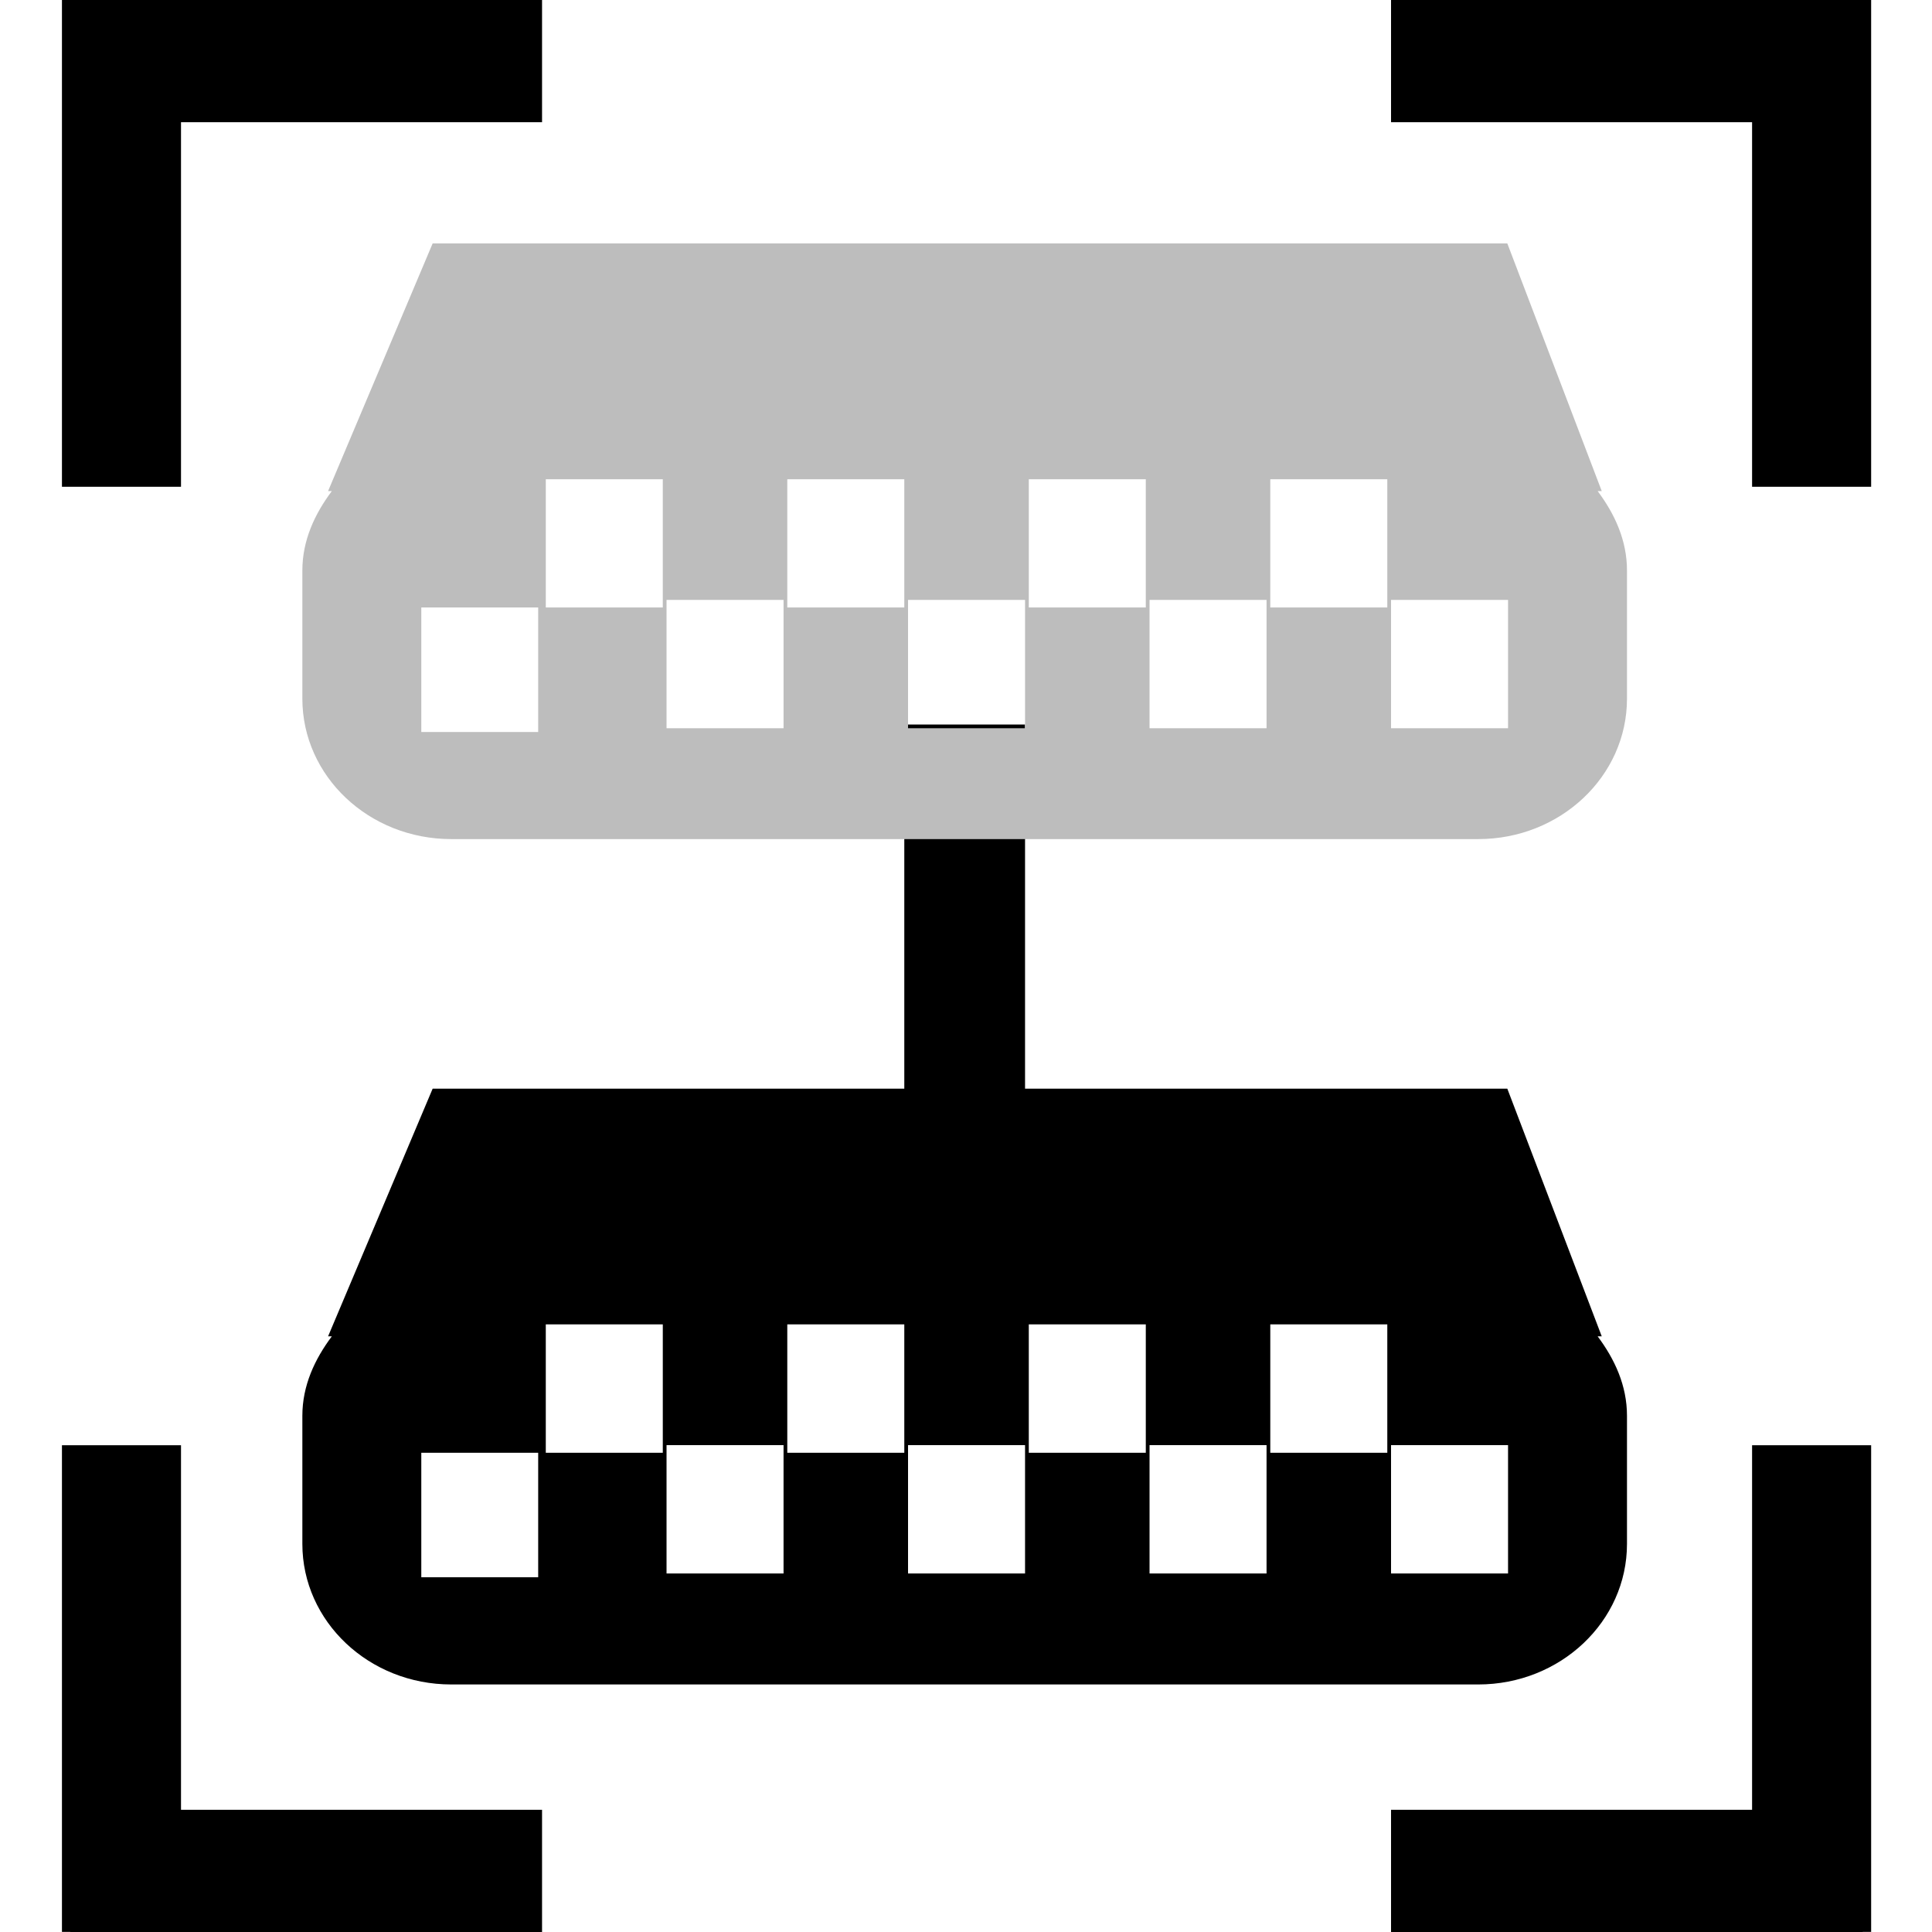 <svg xmlns="http://www.w3.org/2000/svg" xmlns:xlink="http://www.w3.org/1999/xlink" preserveAspectRatio="xMidYMid" width="16" height="16" viewBox="0 0 16 16">
  <defs>
    <style>
      .cls-1 {
        fill: #2d2d2d;
      }

      .cls-1, .cls-2 {
        fill-rule: evenodd;
      }

      .cls-2 {
        fill: #bdbdbd;
      }
    </style>
  </defs>
  <g>
    <path d="M14.906,15.999 L14.906,16.019 L11.000,16.019 L11.000,14.988 L13.990,14.988 L13.990,11.969 L14.976,11.969 L14.976,15.999 L14.906,15.999 ZM13.990,1.012 L11.000,1.012 L11.000,-0.019 L14.906,-0.019 L14.906,0.000 L14.976,0.000 L14.976,4.031 L13.990,4.031 L13.990,1.012 ZM11.963,9.016 L12.745,11.067 L12.711,11.067 C12.853,11.257 12.954,11.475 12.954,11.725 L12.954,12.786 C12.954,13.429 12.402,13.950 11.722,13.950 L3.217,13.950 C2.536,13.950 1.984,13.429 1.984,12.786 L1.984,11.725 C1.984,11.475 2.086,11.257 2.228,11.067 L2.197,11.067 L3.063,9.016 L6.969,9.016 L6.969,6.000 L7.969,6.000 L7.969,9.016 L11.963,9.016 ZM11.000,13.031 L11.969,13.031 L11.969,11.968 L11.000,11.968 L11.000,13.031 ZM10.000,12.031 L10.969,12.031 L10.969,10.968 L10.000,10.968 L10.000,12.031 ZM9.000,13.031 L9.969,13.031 L9.969,11.968 L9.000,11.968 L9.000,13.031 ZM8.000,12.031 L8.969,12.031 L8.969,10.968 L8.000,10.968 L8.000,12.031 ZM7.000,13.031 L7.969,13.031 L7.969,11.968 L7.000,11.968 L7.000,13.031 ZM3.937,12.031 L2.969,12.031 L2.969,13.062 L3.937,13.062 L3.937,12.031 ZM4.969,10.968 L4.000,10.968 L4.000,12.031 L4.969,12.031 L4.969,10.968 ZM5.969,11.968 L5.000,11.968 L5.000,13.031 L5.969,13.031 L5.969,11.968 ZM6.969,10.968 L6.000,10.968 L6.000,12.031 L6.969,12.031 L6.969,10.968 ZM0.979,4.031 L-0.007,4.031 L-0.007,0.000 L0.062,0.000 L0.062,-0.019 L3.969,-0.019 L3.969,1.012 L0.979,1.012 L0.979,4.031 ZM0.979,14.988 L3.969,14.988 L3.969,16.019 L0.062,16.019 L0.062,15.999 L-0.007,15.999 L-0.007,11.969 L0.979,11.969 L0.979,14.988 Z" transform="translate(0.52)" />
    <path d="M12.954,5.786 C12.954,6.429 12.402,6.949 11.722,6.949 L3.217,6.949 C2.536,6.949 1.984,6.429 1.984,5.786 L1.984,4.725 C1.984,4.475 2.086,4.257 2.228,4.067 L2.197,4.067 L3.063,2.016 L11.963,2.016 L12.745,4.067 L12.711,4.067 C12.853,4.257 12.954,4.475 12.954,4.725 L12.954,5.786 ZM3.937,5.031 L2.969,5.031 L2.969,6.062 L3.937,6.062 L3.937,5.031 ZM4.969,3.969 L4.000,3.969 L4.000,5.031 L4.969,5.031 L4.969,3.969 ZM5.969,4.968 L5.000,4.968 L5.000,6.031 L5.969,6.031 L5.969,4.968 ZM6.969,3.969 L6.000,3.969 L6.000,5.031 L6.969,5.031 L6.969,3.969 ZM7.969,4.968 L7.000,4.968 L7.000,6.031 L7.969,6.031 L7.969,4.968 ZM8.969,3.969 L8.000,3.969 L8.000,5.031 L8.969,5.031 L8.969,3.969 ZM9.969,4.968 L9.000,4.968 L9.000,6.031 L9.969,6.031 L9.969,4.968 ZM10.969,3.969 L10.000,3.969 L10.000,5.031 L10.969,5.031 L10.969,3.969 ZM11.969,4.968 L11.000,4.968 L11.000,6.031 L11.969,6.031 L11.969,4.968 Z" transform="translate(0.52)" class="cls-2"/>
  </g>
</svg>
